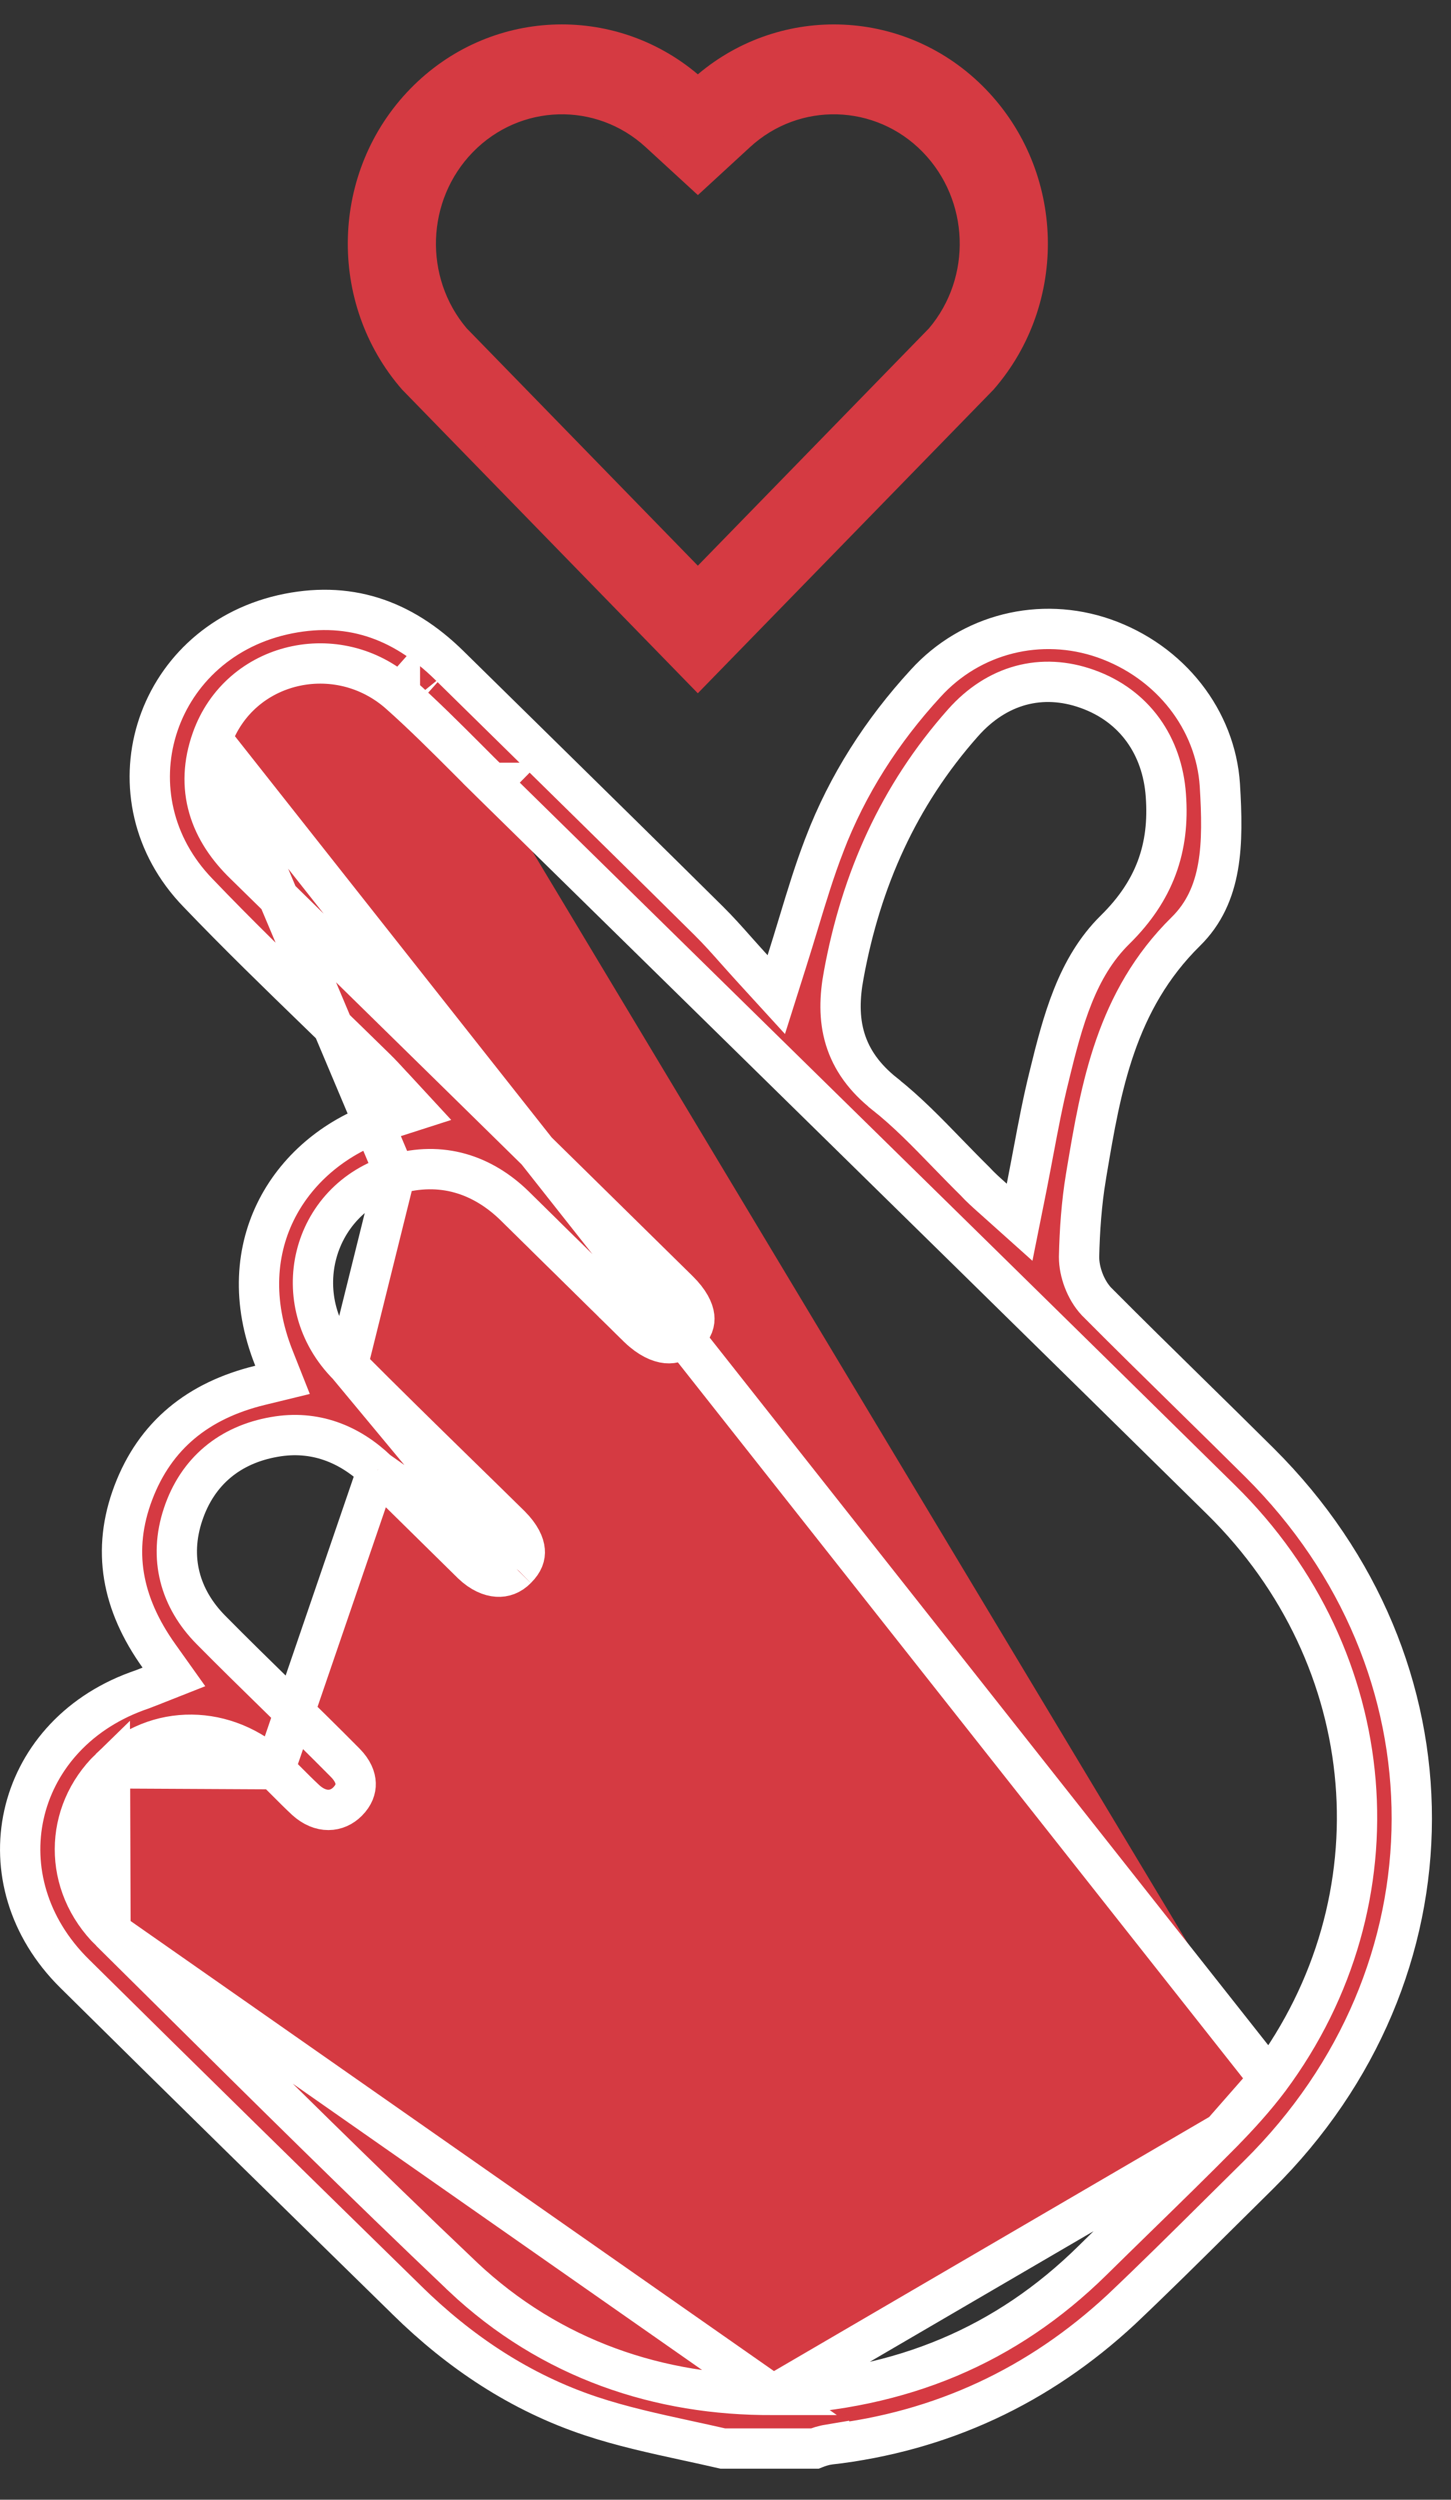<svg width="36" height="62" viewBox="0 0 36 62" fill="none" xmlns="http://www.w3.org/2000/svg">
<rect x="0" y="0" width="36" height="62" fill="#333333" stroke="none"/>
<path d="M17.314 2.177C19.296 0.354 22.357 0.415 24.266 2.374C26.174 4.335 26.24 7.458 24.465 9.495L17.313 16.837L10.162 9.495C8.387 7.458 8.454 4.33 10.361 2.374C12.271 0.417 15.327 0.351 17.314 2.177ZM23.072 3.596C21.806 2.298 19.765 2.245 18.441 3.464L17.315 4.5L16.188 3.465C14.86 2.244 12.823 2.298 11.554 3.598C10.298 4.886 10.234 6.948 11.392 8.311L17.313 14.389L23.235 8.312C24.393 6.948 24.33 4.889 23.072 3.596Z" fill="#D53A42"/>
<path fill-rule="evenodd" clip-rule="evenodd" d="M10.54 2.549C12.356 0.689 15.257 0.627 17.145 2.361ZM17.314 1.844C15.227 0.081 12.134 0.2 10.182 2.2C8.183 4.249 8.114 7.525 9.973 9.659L17.313 17.195L24.644 9.67L24.654 9.659C26.513 7.525 26.444 4.255 24.445 2.2C22.495 0.198 19.396 0.084 17.314 1.844ZM24.087 2.549C22.273 0.686 19.366 0.629 17.484 2.361L17.314 2.517L17.145 2.361M24.087 2.549C25.902 4.414 25.966 7.386 24.281 9.326L17.313 16.479L10.346 9.326C8.661 7.386 8.726 4.409 10.54 2.549M16.357 3.281V3.281L17.315 4.16L18.272 3.28V3.28C19.696 1.969 21.891 2.026 23.251 3.422C24.599 4.807 24.667 7.012 23.425 8.473L23.419 8.48L17.313 14.748L11.207 8.479L11.202 8.473C9.961 7.012 10.028 4.804 11.375 3.423C12.738 2.026 14.929 1.968 16.357 3.281ZM16.019 3.649C14.79 2.52 12.908 2.569 11.733 3.772C10.569 4.966 10.508 6.878 11.578 8.142L17.314 14.031L23.049 8.143C24.119 6.878 24.059 4.969 22.893 3.771C21.722 2.569 19.835 2.521 18.61 3.648L17.315 4.839L16.019 3.649Z" fill="#D53A42"/>
<path d="M19.175 59.4L19.166 59.4C16.376 59.415 13.672 58.532 11.48 56.467L11.479 56.465C9.009 54.12 6.601 51.733 4.191 49.344C3.708 48.865 3.225 48.387 2.742 47.908L19.175 59.4ZM19.175 59.4L19.184 59.399M19.175 59.4L19.184 59.399M19.184 59.399C22.378 59.263 24.969 58.169 27.105 56.066C27.456 55.72 27.812 55.373 28.169 55.024C28.89 54.321 29.617 53.612 30.321 52.9L30.322 52.898M19.184 59.399L30.322 52.898M30.322 52.898C30.73 52.483 31.131 52.043 31.489 51.568L31.491 51.565M30.322 52.898L31.491 51.565M31.491 51.565C34.795 47.122 34.293 41.133 30.301 37.203C26.276 33.241 22.25 29.291 18.225 25.342C16.213 23.367 14.2 21.393 12.188 19.417M31.491 51.565L5.255 18.34M5.255 18.34L5.255 18.34C5.943 16.398 8.384 15.842 9.922 17.216M5.255 18.34C5.046 18.93 5.022 19.5 5.178 20.038C5.332 20.571 5.652 21.036 6.073 21.443L6.117 21.486C9.698 24.996 13.263 28.492 16.829 32.002C17.107 32.275 17.207 32.5 17.225 32.656C17.241 32.792 17.202 32.942 17.031 33.115C16.871 33.277 16.706 33.329 16.537 33.313C16.354 33.295 16.111 33.191 15.842 32.933L15.82 32.912L15.796 32.888L15.772 32.864L15.748 32.841L15.7 32.794L15.652 32.747L15.628 32.723L15.604 32.7L15.557 32.653L15.509 32.605L15.485 32.582L15.461 32.558L15.365 32.464L15.269 32.37L15.263 32.364L15.258 32.358L15.252 32.352L15.245 32.346L15.239 32.34L15.233 32.334L15.227 32.329L15.222 32.323L15.174 32.276L15.15 32.252L15.144 32.246L15.138 32.24L15.132 32.234L15.126 32.228L15.078 32.181L15.03 32.134L15.024 32.128L15.018 32.123L15.012 32.117L15.006 32.111L14.982 32.087L14.958 32.064L14.934 32.04L14.928 32.034L14.922 32.028L14.916 32.022L14.911 32.017L14.886 31.993L14.695 31.804L14.683 31.793L14.671 31.781L14.659 31.769L14.647 31.757L14.623 31.734L14.599 31.71L14.552 31.663L14.54 31.651L14.534 31.645L14.528 31.64L14.504 31.616L14.408 31.522L14.36 31.475L14.336 31.451L14.312 31.427L14.3 31.416L14.294 31.41L14.288 31.404L14.264 31.38L14.216 31.333L14.169 31.286L14.121 31.239L14.115 31.233L14.109 31.227L14.103 31.221L14.097 31.215L14.085 31.204L14.073 31.192L14.025 31.145L14.019 31.139L14.013 31.133L14.001 31.121L13.977 31.098L13.953 31.074L13.941 31.062L13.929 31.051L13.546 30.674L13.451 30.579L13.355 30.485L13.349 30.479L13.343 30.474L13.331 30.462L13.325 30.456L13.319 30.45L13.313 30.444L13.307 30.438L13.295 30.426L13.283 30.415L13.277 30.409L13.271 30.403L13.259 30.391L13.164 30.297L13.152 30.285L13.14 30.273L13.116 30.25L13.068 30.203L13.02 30.155L12.996 30.132L12.984 30.12L12.978 30.114L12.972 30.108L12.924 30.061L12.876 30.014L12.781 29.92C11.971 29.123 10.944 28.793 9.804 29.126L9.803 29.127M5.255 18.34L9.803 29.127M9.922 17.216C9.922 17.216 9.922 17.216 9.922 17.216L9.589 17.589L9.921 17.215C9.921 17.216 9.922 17.216 9.922 17.216ZM9.922 17.216C10.504 17.735 11.059 18.29 11.599 18.83C11.797 19.029 11.993 19.225 12.188 19.417M12.188 19.417L11.838 19.773L12.189 19.417C12.189 19.417 12.188 19.417 12.188 19.417ZM9.803 29.127C7.696 29.747 7.082 32.306 8.627 33.862L8.627 33.862M9.803 29.127L8.627 33.862M8.627 33.862C9.518 34.758 10.423 35.643 11.326 36.526C11.775 36.964 12.223 37.402 12.669 37.841C12.918 38.093 13.007 38.306 13.019 38.456C13.031 38.59 12.989 38.74 12.819 38.907L12.819 38.907M8.627 33.862L12.819 38.907M12.819 38.907L12.814 38.913M12.819 38.907L12.814 38.913M12.814 38.913C12.668 39.06 12.505 39.116 12.338 39.105C12.162 39.094 11.941 39.007 11.713 38.789L10.539 37.633L9.362 36.475L9.362 36.475M12.814 38.913L9.362 36.475M9.362 36.475L9.358 36.47M9.362 36.475L9.358 36.47M9.358 36.47C8.672 35.813 7.807 35.462 6.809 35.639C5.704 35.83 4.898 36.491 4.542 37.562C4.182 38.641 4.463 39.651 5.238 40.431C5.788 40.988 6.349 41.536 6.907 42.082L6.908 42.083C7.468 42.63 8.023 43.173 8.567 43.723C8.754 43.913 8.82 44.093 8.824 44.234C8.829 44.372 8.778 44.527 8.626 44.681C8.363 44.948 7.961 44.984 7.588 44.649C7.419 44.491 7.261 44.333 7.094 44.165C7.005 44.076 6.914 43.985 6.817 43.889L6.817 43.889M9.358 36.47L6.817 43.889M6.817 43.889L6.809 43.881M6.817 43.889L6.809 43.881M6.809 43.881C5.621 42.764 3.88 42.726 2.728 43.859M6.809 43.881L2.728 43.859M2.728 43.859C1.581 44.972 1.551 46.736 2.741 47.908L2.728 43.859ZM1.846 48.945C-0.477 46.645 0.317 43.082 3.39 41.95C3.489 41.917 3.575 41.884 3.709 41.831L3.72 41.827L4.315 41.592L3.944 41.071C3.018 39.772 2.77 38.445 3.308 37.023C3.85 35.594 4.919 34.734 6.452 34.36L7.01 34.224L6.798 33.689C6.234 32.273 6.351 30.99 6.877 29.972C7.407 28.947 8.369 28.159 9.549 27.781L10.296 27.541L9.764 26.965C9.75 26.951 9.736 26.936 9.722 26.921C9.592 26.779 9.463 26.639 9.333 26.511C8.864 26.05 8.395 25.596 7.928 25.143C6.909 24.155 5.899 23.176 4.919 22.152L4.919 22.152L4.916 22.149C2.622 19.787 3.779 15.996 7.007 15.25C8.613 14.885 9.967 15.342 11.147 16.503C11.863 17.208 12.579 17.911 13.294 18.613C14.724 20.018 16.153 21.421 17.583 22.838L17.584 22.839C17.821 23.073 18.038 23.317 18.28 23.59C18.404 23.728 18.533 23.874 18.675 24.029L19.26 24.669L19.521 23.843C19.625 23.515 19.719 23.205 19.809 22.909C20.022 22.206 20.213 21.576 20.458 20.945L20.458 20.943C21.026 19.463 21.878 18.133 22.964 16.951L22.966 16.949C24.087 15.715 25.815 15.286 27.389 15.832C29.046 16.411 30.16 17.862 30.265 19.47C30.355 20.935 30.336 22.203 29.422 23.103C27.679 24.818 27.311 26.998 26.97 29.021C26.961 29.077 26.951 29.132 26.942 29.188L26.942 29.19C26.833 29.846 26.787 30.512 26.772 31.168L26.772 31.168V31.179C26.772 31.547 26.934 31.992 27.203 32.279L27.208 32.284L27.213 32.289C27.974 33.055 28.751 33.817 29.526 34.578C30.105 35.146 30.684 35.714 31.255 36.282C36.296 41.301 36.283 48.935 31.227 53.94C30.899 54.264 30.573 54.587 30.247 54.91C29.439 55.711 28.637 56.507 27.818 57.282C25.779 59.176 23.363 60.309 20.57 60.632L20.57 60.631L20.558 60.633C20.43 60.651 20.309 60.694 20.217 60.73H20.217H20.212H20.207H20.203H20.198H20.193H20.188H20.184H20.179H20.174H20.169H20.165H20.16H20.155H20.15H20.145H20.141H20.136H20.131H20.126H20.122H20.117H20.112H20.107H20.102H20.098H20.093H20.088H20.083H20.079H20.074H20.069H20.064H20.06H20.055H20.05H20.045H20.041H20.036H20.031H20.026H20.021H20.017H20.012H20.007H20.002H19.998H19.993H19.988H19.983H19.979H19.974H19.969H19.964H19.959H19.955H19.95H19.945H19.94H19.936H19.931H19.926H19.921H19.916H19.912H19.907H19.902H19.897H19.893H19.888H19.883H19.878H19.874H19.869H19.864H19.859H19.855H19.85H19.845H19.84H19.835H19.831H19.826H19.821H19.816H19.812H19.807H19.802H19.797H19.793H19.788H19.783H19.778H19.773H19.769H19.764H19.759H19.754H19.75H19.745H19.74H19.735H19.73H19.726H19.721H19.716H19.711H19.707H19.702H19.697H19.692H19.688H19.683H19.678H19.673H19.669H19.664H19.659H19.654H19.649H19.645H19.64H19.635H19.63H19.626H19.621H19.616H19.611H19.607H19.602H19.597H19.592H19.587H19.583H19.578H19.573H19.568H19.564H19.559H19.554H19.549H19.544H19.54H19.535H19.53H19.526H19.521H19.516H19.511H19.506H19.502H19.497H19.492H19.487H19.483H19.478H19.473H19.468H19.463H19.459H19.454H19.449H19.444H19.44H19.435H19.43H19.425H19.421H19.416H19.411H19.406H19.401H19.397H19.392H19.387H19.382H19.378H19.373H19.368H19.363H19.358H19.354H19.349H19.344H19.34H19.335H19.33H19.325H19.32H19.316H19.311H19.306H19.301H19.297H19.292H19.287H19.282H19.277H19.273H19.268H19.263H19.258H19.254H19.249H19.244H19.239H19.235H19.23H19.225H19.22H19.215H19.211H19.206H19.201H19.196H19.192H19.187H19.182H19.177H19.173H19.168H19.163H19.158H19.154H19.149H19.144H19.139H19.134H19.13H19.125H19.12H19.115H19.111H19.106H19.101H19.096H19.091H19.087H19.082H19.077H19.072H19.068H19.063H19.058H19.053H19.049H19.044H19.039H19.034H19.029H19.025H19.02H19.015H19.01H19.006H19.001H18.996H18.991H18.987H18.982H18.977H18.972H18.968H18.963H18.958H18.953H18.948H18.944H18.939H18.934H18.929H18.925H18.92H18.915H18.91H18.905H18.901H18.896H18.891H18.886H18.882H18.877H18.872H18.867H18.863H18.858H18.853H18.848H18.843H18.839H18.834H18.829H18.824H18.82H18.815H18.81H18.805H18.801H18.796H18.791H18.786H18.782H18.777H18.772H18.767H18.762H18.758H18.753H18.748H18.743H18.739H18.734H18.729H18.724H18.72H18.715H18.71H18.705H18.701H18.696H18.691H18.686H18.681H18.677H18.672H18.667H18.662H18.657H18.653H18.648H18.643H18.639H18.634H18.629H18.624H18.619H18.615H18.61H18.605H18.6H18.596H18.591H18.586H18.581H18.576H18.572H18.567H18.562H18.557H18.553H18.548H18.543H18.538H18.534H18.529H18.524H18.519H18.515H18.51H18.505H18.5H18.495H18.491H18.486H18.481H18.476H18.471H18.467H18.462H18.457H18.453H18.448H18.443H18.438H18.433H18.429H18.424H18.419H18.414H18.41H18.405H18.4H18.395H18.39H18.386H18.381H18.376H18.371H18.367H18.362H18.357H18.352H18.348H18.343H18.338H18.333H18.328H18.324H18.319H18.314H18.309H18.305H18.3H18.295H18.29H18.286H18.281H18.276H18.271H18.267H18.262H18.257H18.252H18.247H18.243H18.238H18.233H18.228H18.224H18.219H18.214H18.209H18.204H18.2H18.195H18.19H18.185H18.181H18.176H18.171H18.166H18.162H18.157H18.152H18.147H18.142H18.138H18.133H18.128H18.123H18.119H18.114H18.109H18.104H18.1H18.095H18.09H18.085H18.081H18.076H18.071H18.066H18.061H18.057H18.052H18.047H18.042H18.038H18.033H18.028H18.023H18.018H18.014H18.009H18.004H17.999H17.995H17.99H17.985H17.98H17.976H17.971H17.966H17.961H17.956H17.952H17.947H17.942H17.937H17.933C17.63 60.66 17.33 60.595 17.035 60.531C16.218 60.353 15.429 60.181 14.659 59.925C12.909 59.342 11.404 58.339 10.087 57.043L10.086 57.042L10.086 57.041C7.334 54.347 4.582 51.653 1.846 48.945ZM24.645 29.731L25.297 30.315L25.469 29.457C25.531 29.143 25.588 28.84 25.644 28.544C25.764 27.909 25.877 27.308 26.026 26.712L26.026 26.709C26.372 25.291 26.718 23.992 27.667 23.058C28.646 22.094 29.024 21.032 28.925 19.723C28.838 18.511 28.163 17.512 26.982 17.089C25.847 16.681 24.732 16.982 23.894 17.927C22.287 19.738 21.364 21.835 20.935 24.169C20.831 24.722 20.813 25.259 20.969 25.77C21.128 26.29 21.451 26.735 21.944 27.127L21.945 27.129C22.502 27.569 22.99 28.073 23.502 28.601C23.724 28.829 23.951 29.063 24.189 29.298C24.326 29.447 24.464 29.569 24.602 29.693C24.617 29.706 24.631 29.718 24.645 29.731Z" fill="#D53A42" stroke="#FFF"/>
</svg>
